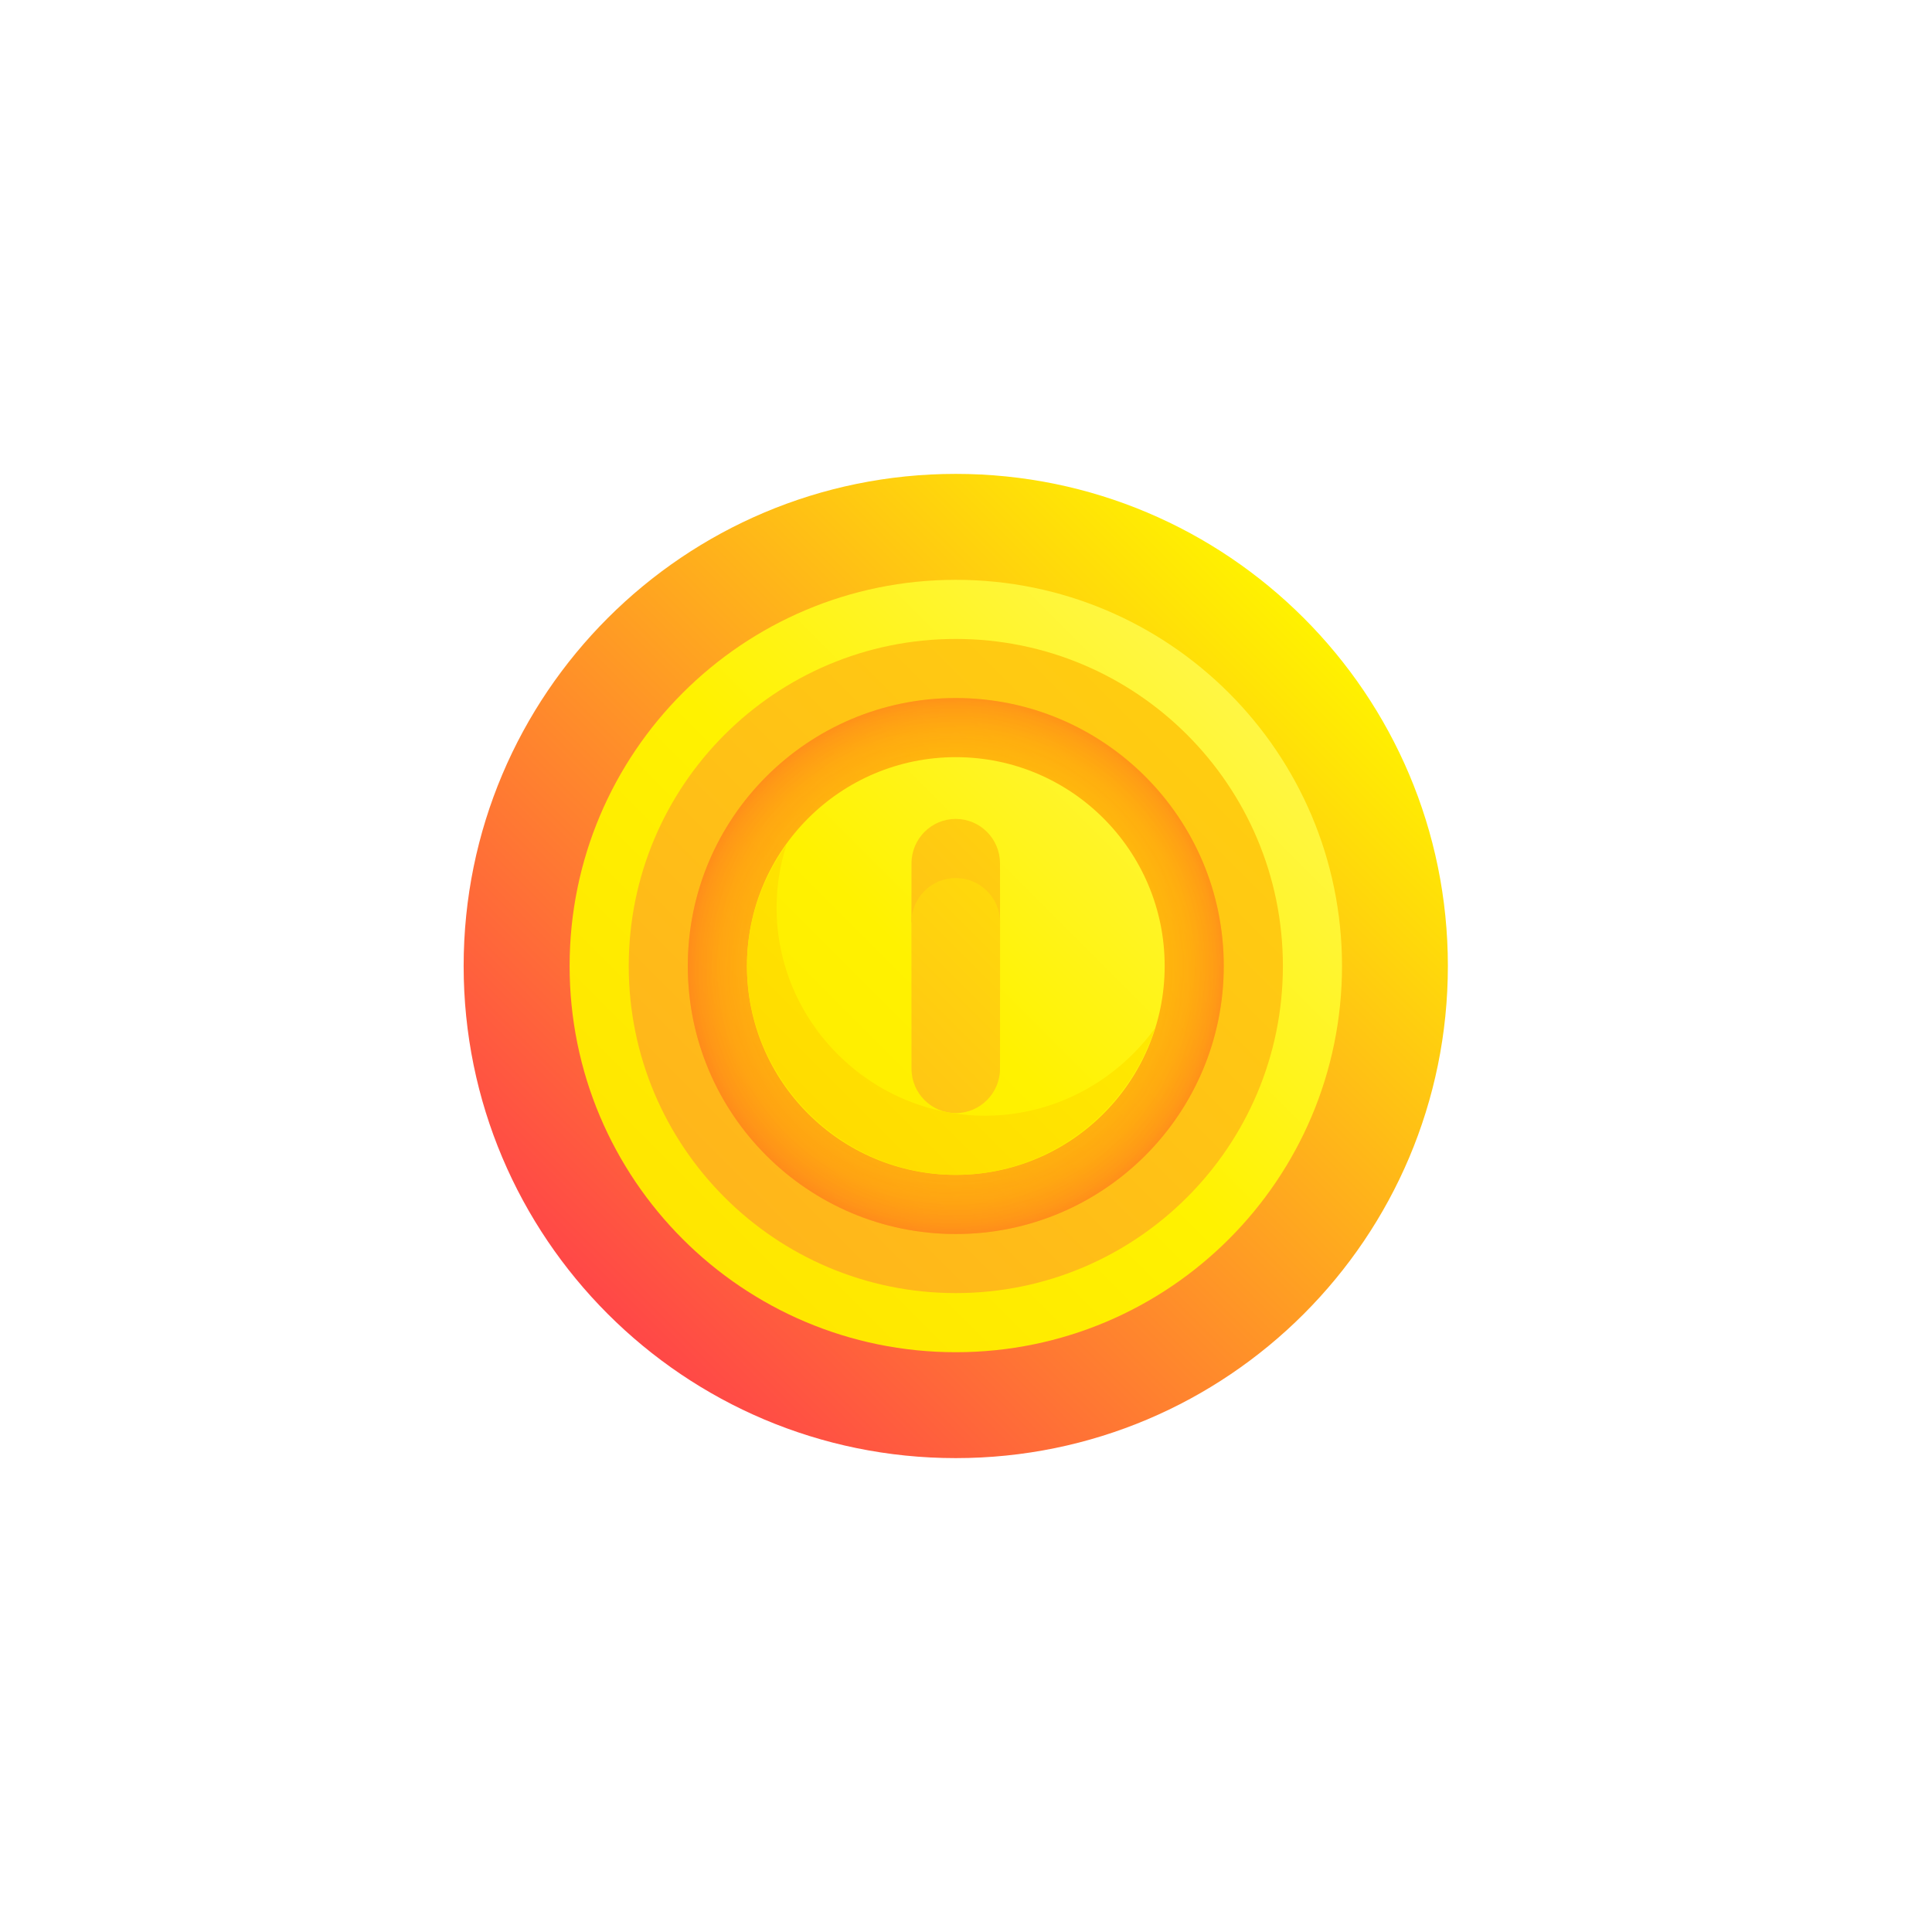 <svg width="53" height="53" viewBox="0 0 53 53" fill="none" xmlns="http://www.w3.org/2000/svg">
<g filter="url(#filter0_d_151_1978)">
<path d="M22 40C29.456 40 35.5 33.956 35.5 26.5C35.5 19.044 29.456 13 22 13C14.544 13 8.5 19.044 8.5 26.5C8.5 33.956 14.544 40 22 40Z" fill="url(#paint0_linear_151_1978)"/>
<path d="M22 40C29.456 40 35.5 33.956 35.5 26.5C35.5 19.044 29.456 13 22 13C14.544 13 8.5 19.044 8.5 26.5C8.5 33.956 14.544 40 22 40Z" fill="url(#paint1_radial_151_1978)"/>
<path d="M22.001 37.095C27.852 37.095 32.596 32.352 32.596 26.5C32.596 20.649 27.852 15.906 22.001 15.906C16.15 15.906 11.407 20.649 11.407 26.5C11.407 32.352 16.15 37.095 22.001 37.095Z" fill="url(#paint2_linear_151_1978)"/>
<path d="M22.001 35.473C26.957 35.473 30.974 31.456 30.974 26.5C30.974 21.545 26.957 17.528 22.001 17.528C17.046 17.528 13.029 21.545 13.029 26.5C13.029 31.456 17.046 35.473 22.001 35.473Z" fill="url(#paint3_linear_151_1978)"/>
<path d="M22.001 33.852C26.061 33.852 29.352 30.56 29.352 26.5C29.352 22.441 26.061 19.149 22.001 19.149C17.941 19.149 14.65 22.441 14.65 26.5C14.65 30.56 17.941 33.852 22.001 33.852Z" fill="url(#paint4_linear_151_1978)"/>
<path d="M22.001 33.852C26.061 33.852 29.352 30.56 29.352 26.5C29.352 22.441 26.061 19.149 22.001 19.149C17.941 19.149 14.65 22.441 14.65 26.5C14.65 30.56 17.941 33.852 22.001 33.852Z" fill="url(#paint5_radial_151_1978)"/>
<path d="M22.001 32.23C25.166 32.23 27.731 29.665 27.731 26.5C27.731 23.336 25.166 20.771 22.001 20.771C18.837 20.771 16.272 23.336 16.272 26.5C16.272 29.665 18.837 32.23 22.001 32.23Z" fill="url(#paint6_linear_151_1978)"/>
<path d="M22 22.465C21.331 22.465 20.787 23.011 20.786 23.682C20.785 24.222 20.784 24.763 20.784 25.303C21.594 25.303 22.405 25.303 23.215 25.303C23.215 24.763 23.215 24.222 23.214 23.682C23.212 23.011 22.669 22.465 22 22.465Z" fill="url(#paint7_linear_151_1978)"/>
<path d="M22 24.087C21.329 24.087 20.785 24.632 20.784 25.303C20.783 26.641 20.784 27.98 20.786 29.318C20.787 29.989 21.331 30.535 22 30.535C22.669 30.535 23.213 29.989 23.214 29.318C23.216 27.98 23.217 26.641 23.216 25.303C23.215 24.632 22.671 24.087 22 24.087Z" fill="url(#paint8_linear_151_1978)"/>
<path d="M22.809 30.607C19.663 30.608 17.077 28.026 17.085 24.887C17.087 24.292 17.182 23.718 17.355 23.178C16.676 24.118 16.272 25.264 16.272 26.5C16.276 29.632 18.869 32.225 22.001 32.229C24.544 32.229 26.724 30.516 27.466 28.205C26.419 29.648 24.72 30.605 22.809 30.607Z" fill="url(#paint9_linear_151_1978)"/>
</g>
<defs>
<filter id="filter0_d_151_1978" x="0.062" y="0.344" width="52.312" height="52.312" filterUnits="userSpaceOnUse" color-interpolation-filters="sRGB">
<feFlood flood-opacity="0" result="BackgroundImageFix"/>
<feColorMatrix in="SourceAlpha" type="matrix" values="0 0 0 0 0 0 0 0 0 0 0 0 0 0 0 0 0 0 127 0" result="hardAlpha"/>
<feOffset dx="4.219"/>
<feGaussianBlur stdDeviation="6.328"/>
<feComposite in2="hardAlpha" operator="out"/>
<feColorMatrix type="matrix" values="0 0 0 0 0 0 0 0 0 0 0 0 0 0 0 0 0 0 0.6 0"/>
<feBlend mode="normal" in2="BackgroundImageFix" result="effect1_dropShadow_151_1978"/>
<feBlend mode="normal" in="SourceGraphic" in2="effect1_dropShadow_151_1978" result="shape"/>
</filter>
<linearGradient id="paint0_linear_151_1978" x1="12.454" y1="36.046" x2="31.546" y2="16.954" gradientUnits="userSpaceOnUse">
<stop stop-color="#FF4747"/>
<stop offset="1" stop-color="#FFF200"/>
</linearGradient>
<radialGradient id="paint1_radial_151_1978" cx="0" cy="0" r="1" gradientUnits="userSpaceOnUse" gradientTransform="translate(22 26.5) scale(13.5)">
<stop stop-color="#FF4747" stop-opacity="0.8"/>
<stop offset="0.494" stop-color="#FFFA78" stop-opacity="0"/>
</radialGradient>
<linearGradient id="paint2_linear_151_1978" x1="-2.576" y1="51.078" x2="46.574" y2="1.928" gradientUnits="userSpaceOnUse">
<stop stop-color="#FFCB00"/>
<stop offset="0.5" stop-color="#FFF200"/>
<stop offset="0.605" stop-color="#FFF52F"/>
<stop offset="0.879" stop-color="#FEFCA6"/>
<stop offset="1" stop-color="#FEFFD6"/>
</linearGradient>
<linearGradient id="paint3_linear_151_1978" x1="13.207" y1="35.295" x2="50.184" y2="-1.682" gradientUnits="userSpaceOnUse">
<stop stop-color="#FFB11D"/>
<stop offset="0.26" stop-color="#FFC315"/>
<stop offset="1" stop-color="#FFF200"/>
</linearGradient>
<linearGradient id="paint4_linear_151_1978" x1="-16.778" y1="65.279" x2="46.058" y2="2.444" gradientUnits="userSpaceOnUse">
<stop stop-color="#FF3838"/>
<stop offset="1" stop-color="#FFF200"/>
</linearGradient>
<radialGradient id="paint5_radial_151_1978" cx="0" cy="0" r="1" gradientUnits="userSpaceOnUse" gradientTransform="translate(22.001 26.5) scale(8.522)">
<stop stop-color="#FFCB00" stop-opacity="0"/>
<stop offset="0.416" stop-color="#FFC901" stop-opacity="0.333"/>
<stop offset="0.566" stop-color="#FFC203" stop-opacity="0.453"/>
<stop offset="0.673" stop-color="#FFB708" stop-opacity="0.539"/>
<stop offset="0.76" stop-color="#FFA60E" stop-opacity="0.608"/>
<stop offset="0.834" stop-color="#FF9017" stop-opacity="0.667"/>
<stop offset="0.899" stop-color="#FF7421" stop-opacity="0.719"/>
<stop offset="0.957" stop-color="#FF552D" stop-opacity="0.766"/>
<stop offset="1" stop-color="#FF3838" stop-opacity="0.8"/>
</radialGradient>
<linearGradient id="paint6_linear_151_1978" x1="-3.086" y1="51.587" x2="45.998" y2="2.504" gradientUnits="userSpaceOnUse">
<stop stop-color="#FFCB00"/>
<stop offset="0.5" stop-color="#FFF200"/>
<stop offset="0.605" stop-color="#FFF52F"/>
<stop offset="0.879" stop-color="#FEFCA6"/>
<stop offset="1" stop-color="#FEFFD6"/>
</linearGradient>
<linearGradient id="paint7_linear_151_1978" x1="16.993" y1="29.248" x2="30.64" y2="15.601" gradientUnits="userSpaceOnUse">
<stop stop-color="#FFB11D"/>
<stop offset="0.26" stop-color="#FFC315"/>
<stop offset="1" stop-color="#FFF200"/>
</linearGradient>
<linearGradient id="paint8_linear_151_1978" x1="15.782" y1="33.528" x2="29.43" y2="19.88" gradientUnits="userSpaceOnUse">
<stop stop-color="#FFB11D"/>
<stop offset="0.26" stop-color="#FFC315"/>
<stop offset="1" stop-color="#FFF200"/>
</linearGradient>
<linearGradient id="paint9_linear_151_1978" x1="10.227" y1="38.327" x2="46.194" y2="2.36" gradientUnits="userSpaceOnUse">
<stop stop-color="#FFCB00"/>
<stop offset="0.5" stop-color="#FFF200"/>
<stop offset="0.605" stop-color="#FFF52F"/>
<stop offset="0.879" stop-color="#FEFCA6"/>
<stop offset="1" stop-color="#FEFFD6"/>
</linearGradient>
</defs>
</svg>
